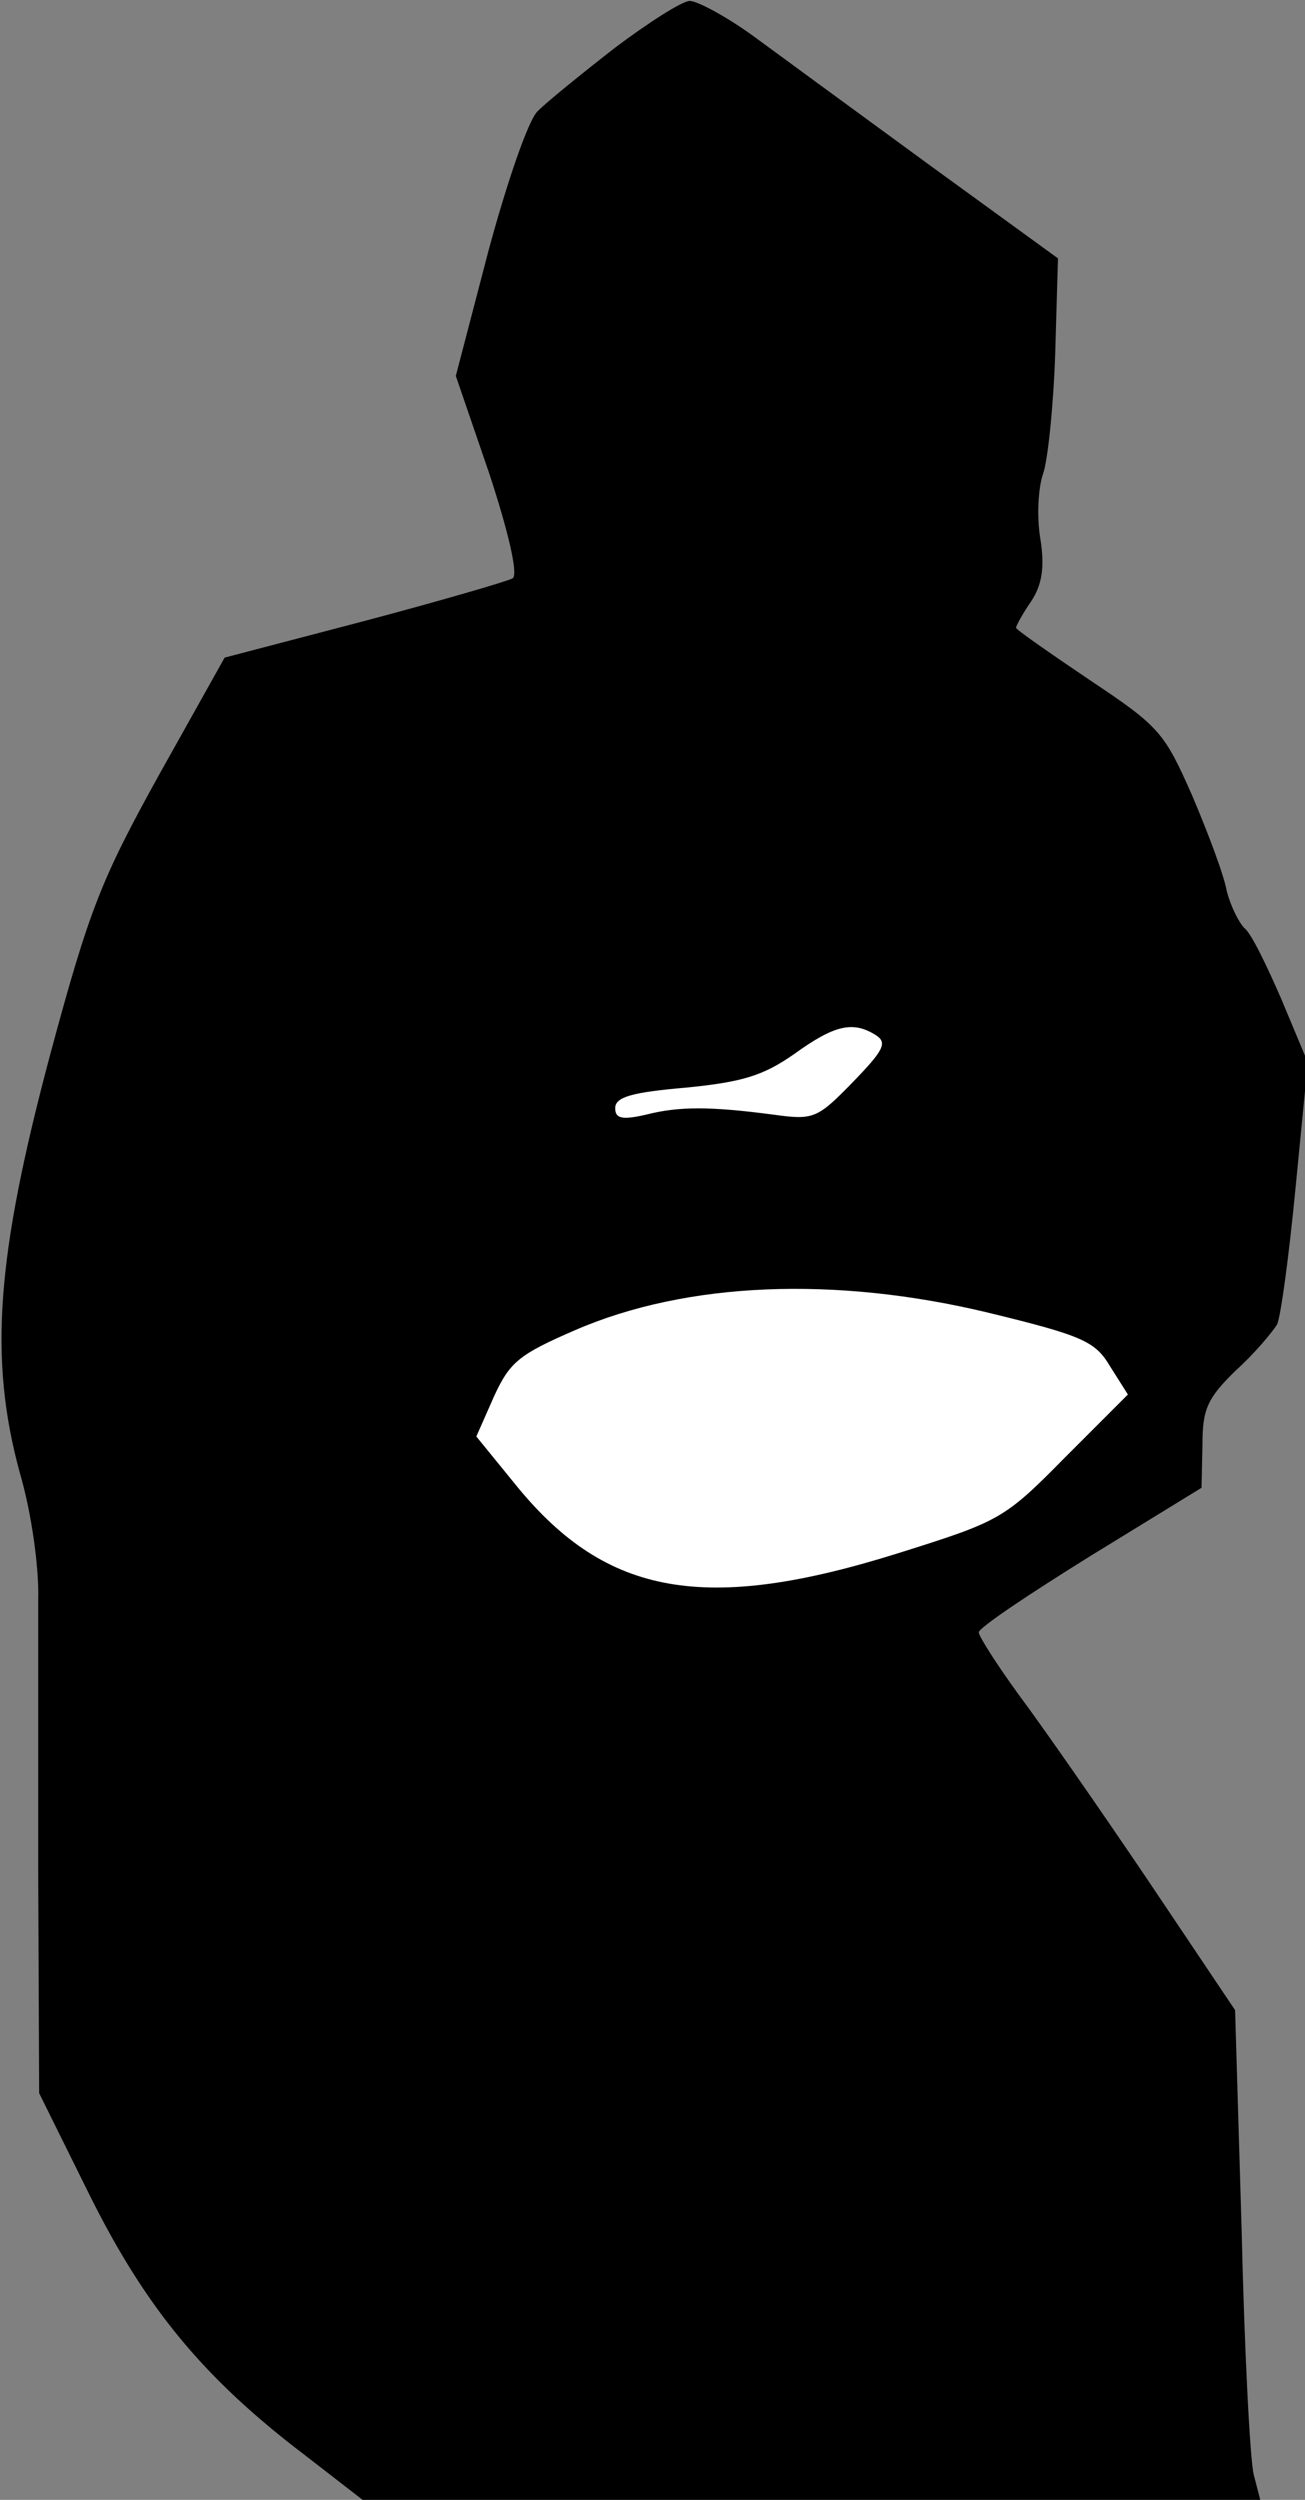 <?xml version="1.0" standalone="no"?>
<!DOCTYPE svg PUBLIC "-//W3C//DTD SVG 20010904//EN"
 "http://www.w3.org/TR/2001/REC-SVG-20010904/DTD/svg10.dtd">
<svg version="1.0" xmlns="http://www.w3.org/2000/svg"
 width="140pt" height="268pt" viewBox="0 0 140 268"
 preserveAspectRatio="xMidYMid meet">
<rect x="0" y="0" width="140" height="268" fill="#808080" stroke="none"/>
<g transform="translate(0,268) scale(0.1,-0.1)"
fill="#000000" stroke="none">
<path fill="#000000" stroke="none" d="M660 2629 c-36 -28 -73 -58 -83 -68
-10 -9 -33 -76 -53 -150 l-35 -134 36 -105 c21 -64 31 -108 25 -112 -5 -3 -77
-24 -160 -46 l-149 -39 -70 -125 c-62 -112 -75 -144 -117 -300 -58 -217 -66
-326 -33 -448 13 -44 21 -103 20 -137 0 -33 0 -166 0 -295 l1 -234 55 -111
c60 -120 122 -195 230 -277 l62 -48 482 0 481 0 -7 27 c-4 16 -10 134 -13 263
l-7 235 -94 140 c-52 77 -114 166 -138 198 -24 33 -43 63 -43 67 0 5 54 41
120 82 l119 73 1 46 c0 38 5 50 36 80 20 18 39 41 44 49 4 8 13 75 20 148 l13
133 -28 67 c-16 37 -33 72 -40 77 -6 6 -15 24 -19 40 -3 17 -20 62 -37 102
-30 68 -35 74 -110 124 -43 29 -79 54 -79 56 0 2 7 15 16 28 12 18 15 37 10
68 -4 24 -2 55 3 69 5 14 11 71 13 128 l3 103 -135 98 c-74 54 -160 117 -190
139 -30 22 -62 39 -70 39 -8 0 -44 -23 -80 -50z"/>
<path fill="#ffffff" stroke="none" d="M940 1570 c12 -8 8 -16 -25 -50 -38
-39 -42 -41 -85 -35 -68 9 -102 9 -137 0 -26 -6 -33 -4 -33 7 0 12 18 17 76
22 61 6 83 13 116 36 43 31 63 36 88 20z"/>
<path fill="#ffffff" stroke="none" d="M1059 1273 c103 -25 116 -31 132 -58
l19 -30 -68 -68 c-65 -66 -70 -68 -178 -102 -207 -65 -313 -46 -409 71 l-44
54 19 43 c17 37 27 45 87 71 120 52 279 58 442 19z"/>
</g>
</svg>
